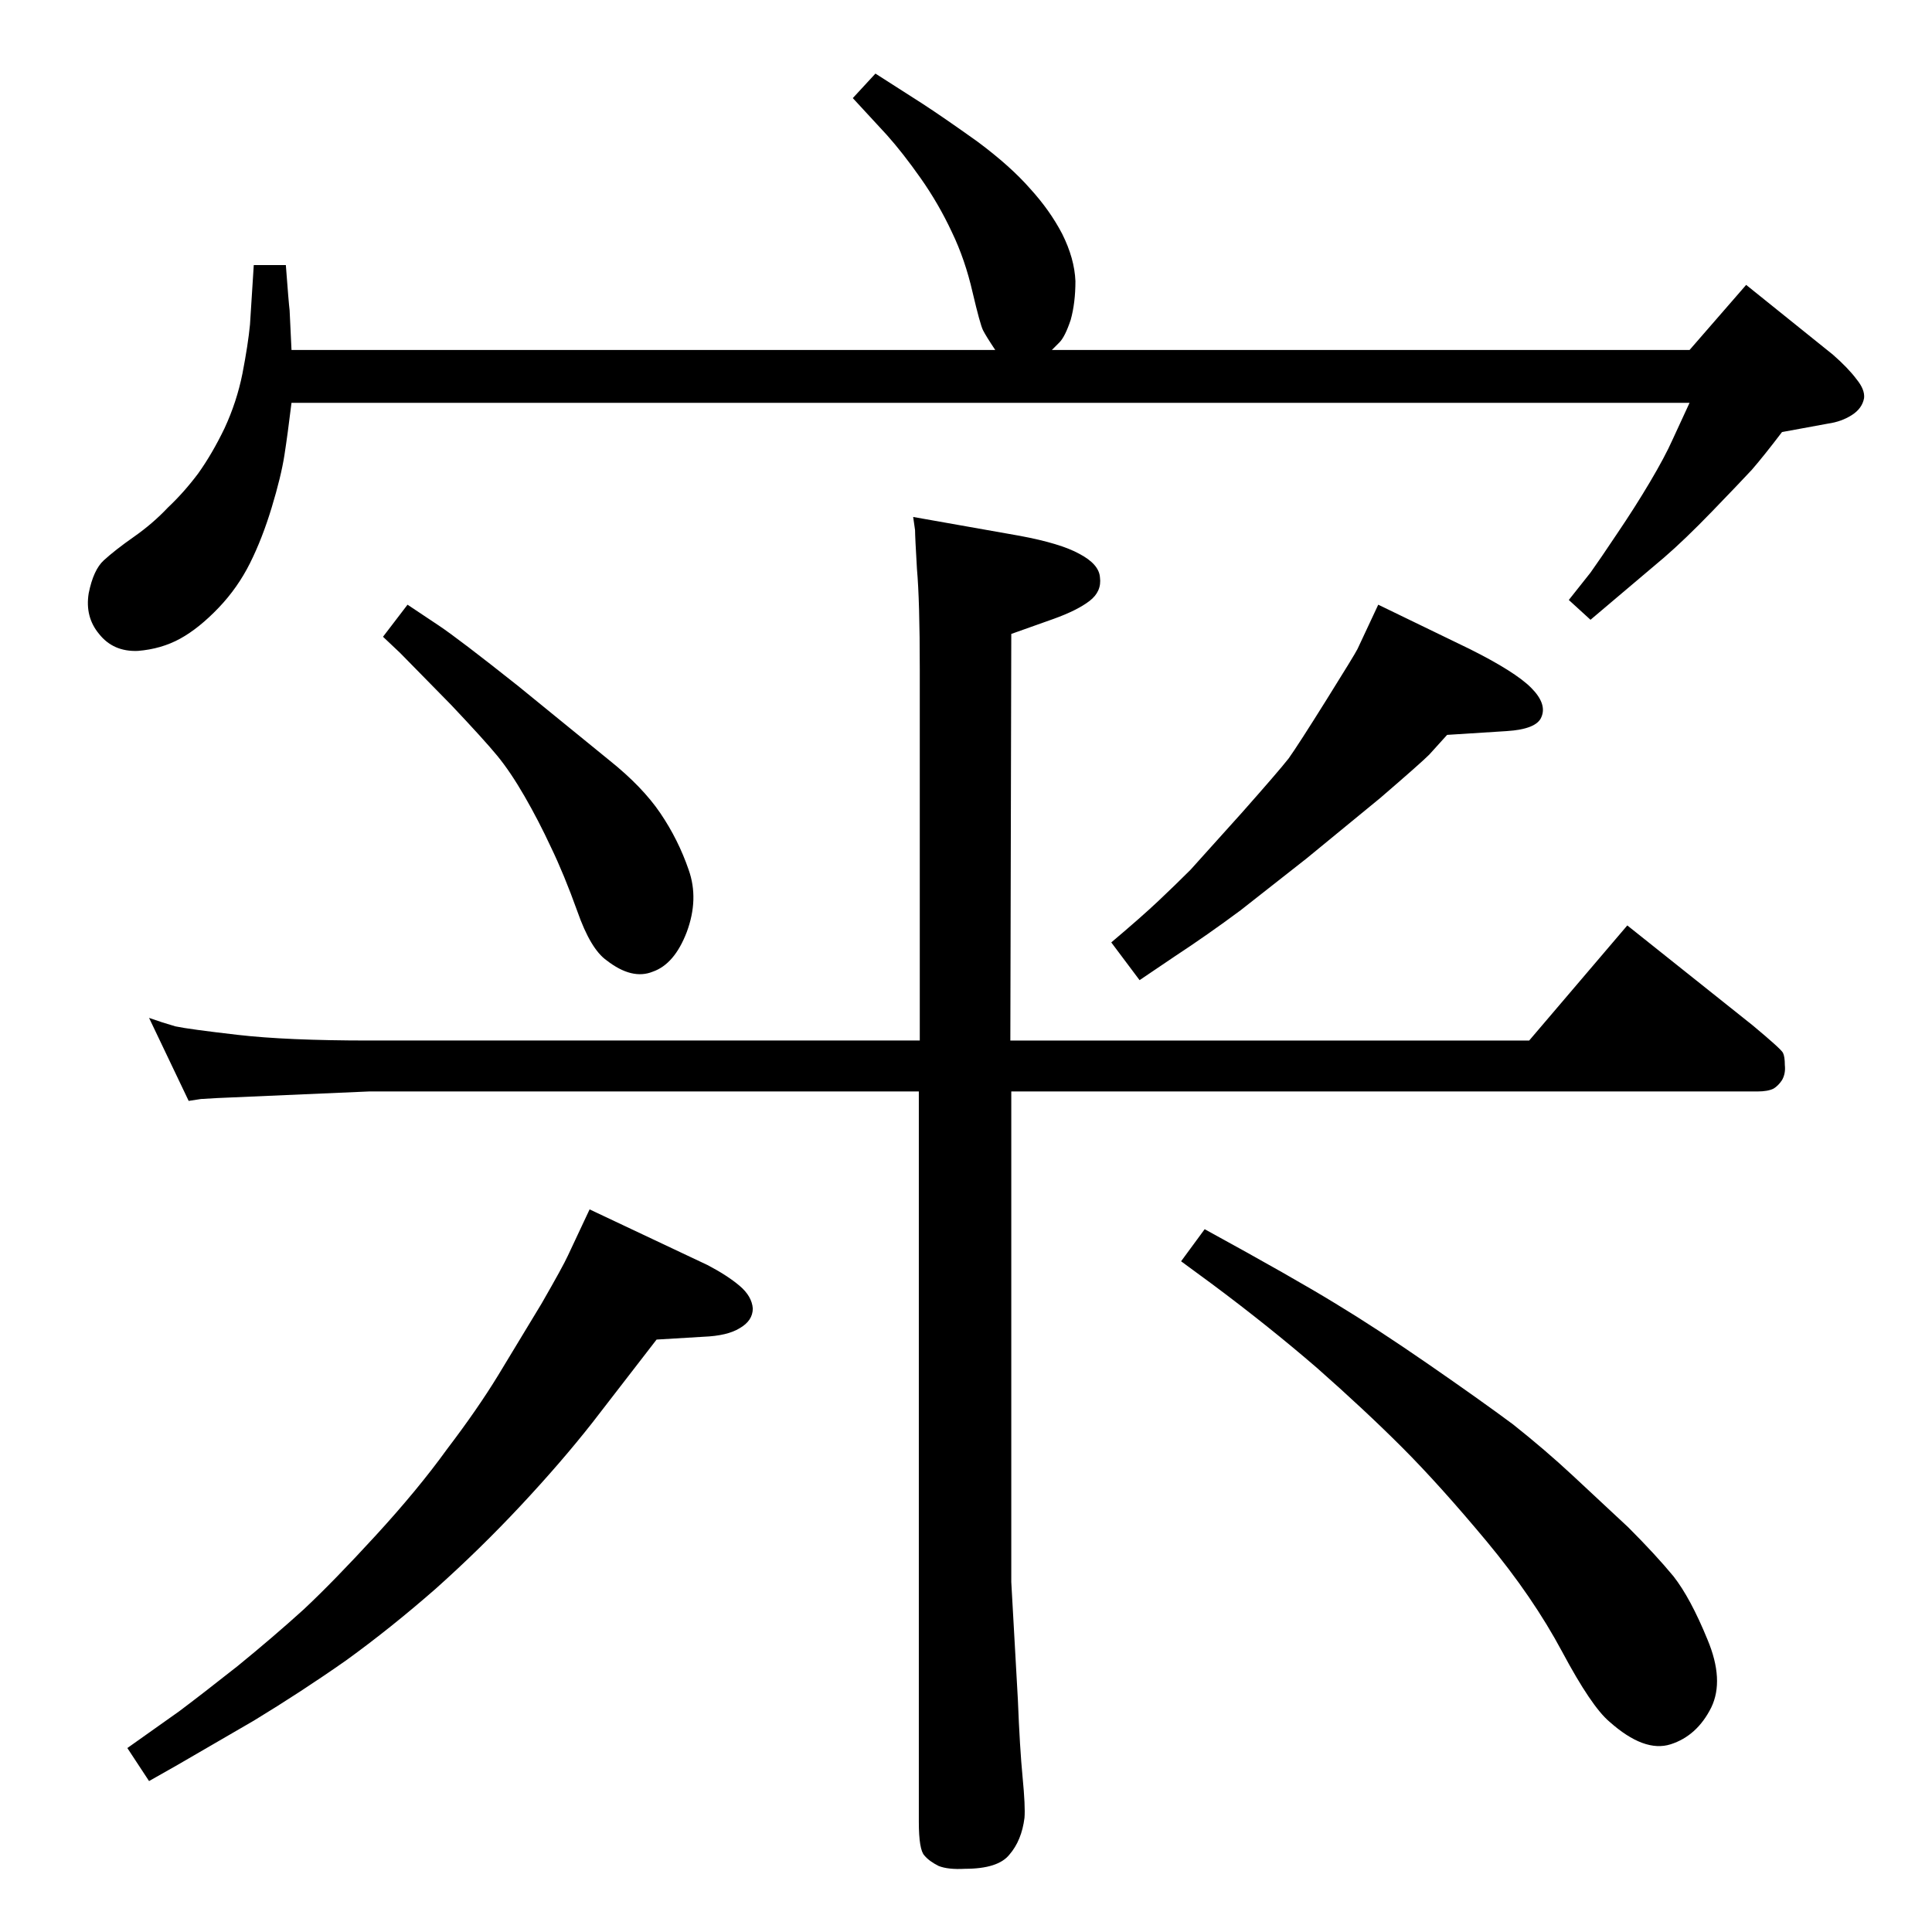 <?xml version="1.0" standalone="no"?>
<!DOCTYPE svg PUBLIC "-//W3C//DTD SVG 1.1//EN" "http://www.w3.org/Graphics/SVG/1.1/DTD/svg11.dtd" >
<svg xmlns="http://www.w3.org/2000/svg" xmlns:xlink="http://www.w3.org/1999/xlink" version="1.1" viewBox="0 -410 2048 2048">
  <g transform="matrix(1 0 0 -1 0 1638)">
   <path fill="currentColor"
d="M1072 891v-520l7 -125q2 -51 5 -82t2 -43q-3 -24 -16 -39q-12 -15 -47 -15q-18 -1 -28 3q-10 5 -15 11q-6 6 -6 36v774h-583l-161 -7q-15 -1 -17 -1l-13 -2l-42 88q14 -5 28 -9q14 -3 66 -9t139 -6h584v394q0 72 -3 106q-2 34 -2 41l-2 14l113 -20q43 -8 63 -19
q21 -11 22 -25q2 -15 -11 -25t-38 -19l-45 -16l-1 -431h550l104 122l133 -106q30 -25 32 -29t2 -13q1 -9 -3 -16q-4 -6 -9 -9q-6 -3 -17 -3h-791zM432 1407l33 -22q21 -14 84 -64l97 -79q35 -28 54 -56t30 -60q11 -31 -2 -66q-13 -34 -36 -42q-22 -9 -49 12q-17 12 -31 52
q-14 39 -28 68q-13 28 -28 54t-29 43t-49 54l-54 55l-18 17zM1461 1407l97 -47q48 -24 65 -41t11 -31q-5 -13 -37 -15l-63 -4l-19 -21q-9 -9 -52 -46l-78 -64l-70 -55q-35 -26 -70 -49l-37 -25l-30 40q32 27 50 44t34 33l54 60q39 44 50 58q10 14 40 62t33 54zM625 766
l125 -59q21 -11 34 -22t14 -24q0 -13 -14 -21q-13 -8 -38 -9l-50 -3l-68 -88q-33 -42 -76 -88t-90 -88q-48 -42 -95 -76q-47 -33 -98 -64l-81 -47l-30 -17l-23 35l55 39q24 18 62 48q38 31 70 60q32 30 76 78q45 49 76 92q32 42 54 78l46 76q23 40 28 51zM1277 745
q95 -52 139 -79q43 -26 98 -64t90 -64q34 -27 63 -54l59 -55q29 -29 48 -52q18 -23 36 -67q18 -43 4 -72q-15 -30 -43 -39t-65 24q-19 16 -50 74t-80 117q-50 60 -90 100q-39 39 -90 84q-51 44 -110 88l-34 25zM928 1970l50 -32q23 -15 58 -40q35 -26 56 -50q21 -23 34 -48
q13 -26 14 -50q0 -23 -5 -41q-6 -18 -12 -24l-8 -8h676l60 69l92 -74q16 -14 25 -26q9 -11 8 -20q-2 -11 -13 -18t-25 -9l-49 -9q-19 -25 -32 -40q-13 -14 -42 -44t-51 -49l-39 -33l-39 -33l-23 21l23 29q10 14 28 41q19 28 35 55t24 45l18 39h-1482q-4 -33 -7.5 -55.5
t-13.5 -55.5t-23 -59t-33 -47q-21 -22 -41 -33t-45 -13q-26 -1 -41 18q-15 18 -11 43q5 25 16 35q12 11 32 25t36 31q17 16 32 36q15 21 28 48q13 28 19 58q6 31 8 52l4 63h34q3 -40 4 -48l2 -42h746q-10 15 -13 21t-11 40q-8 35 -22 64q-14 30 -33 57t-36 46l-36 39z" />
  </g>

</svg>
